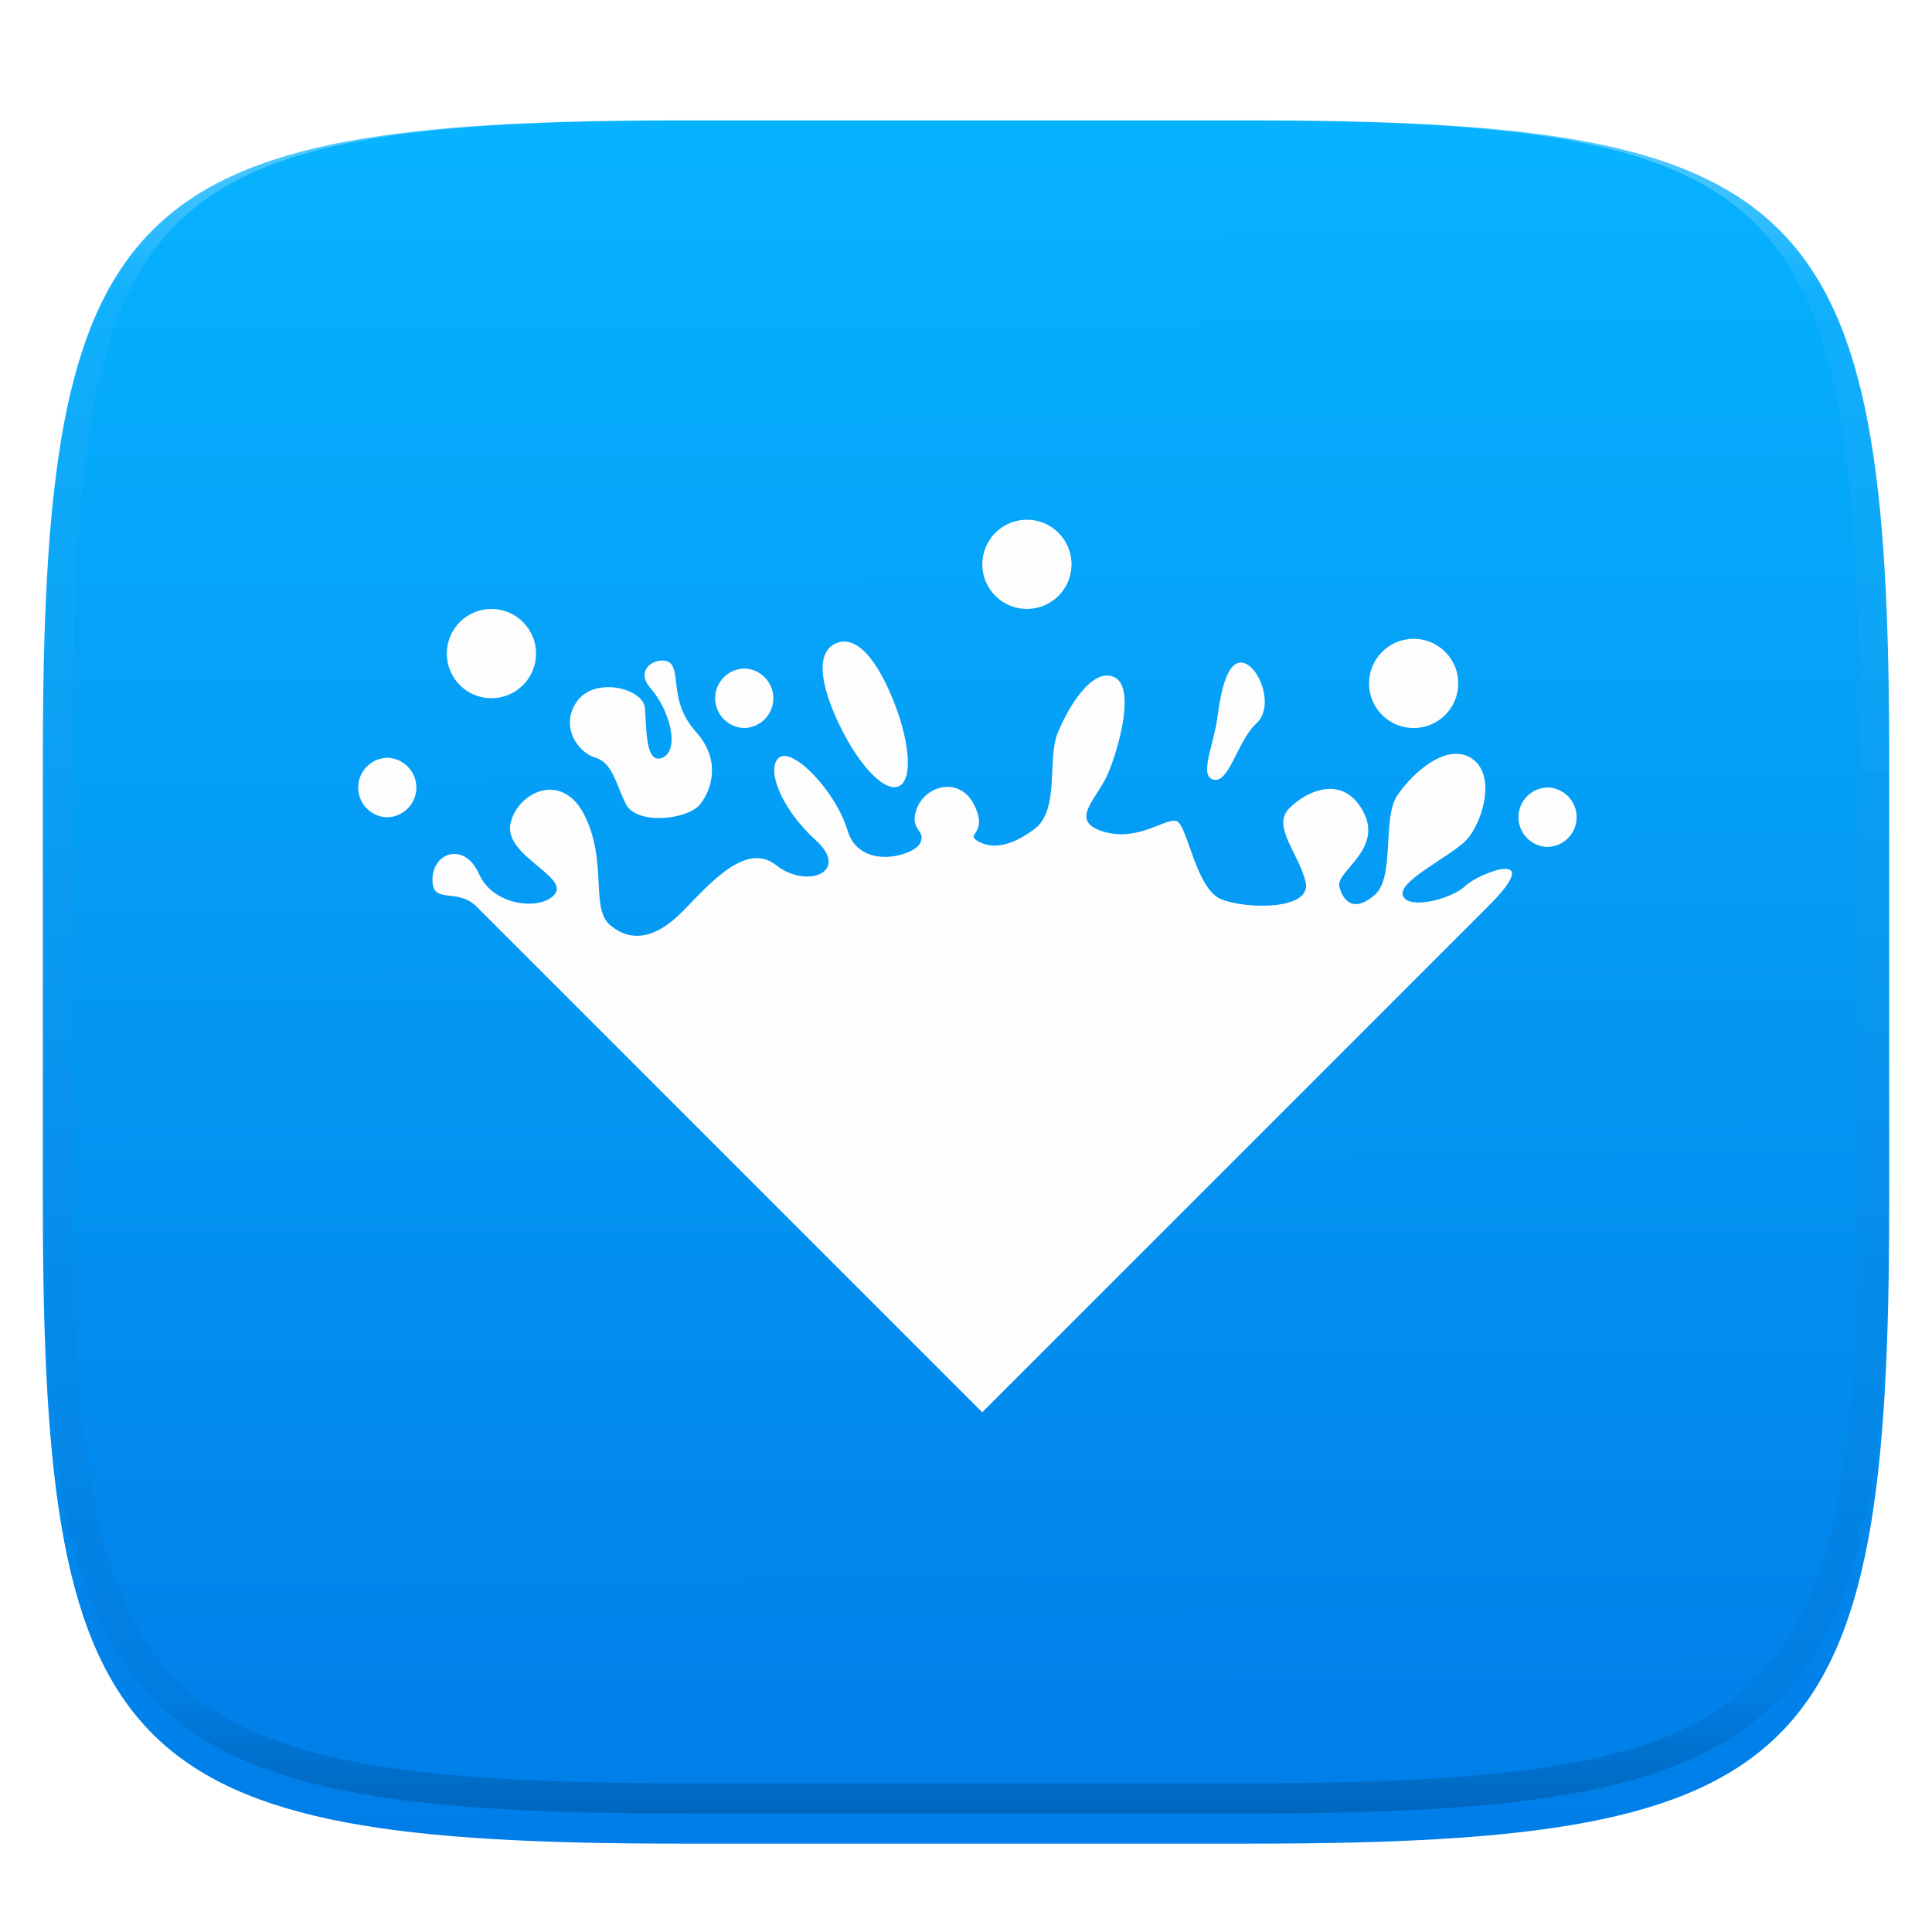 <svg xmlns="http://www.w3.org/2000/svg" style="isolation:isolate" width="256" height="256" viewBox="0 0 256 256">
 <defs>
  <filter id="BEdjMV9NUGyUuVoNxjcgtZUUJRWfpc1r" width="400%" height="400%" x="-200%" y="-200%" color-interpolation-filters="sRGB" filterUnits="objectBoundingBox">
   <feGaussianBlur xmlns="http://www.w3.org/2000/svg" in="SourceGraphic" stdDeviation="4.294"/>
   <feOffset xmlns="http://www.w3.org/2000/svg" dx="0" dy="4" result="pf_100_offsetBlur"/>
   <feFlood xmlns="http://www.w3.org/2000/svg" flood-opacity=".4"/>
   <feComposite xmlns="http://www.w3.org/2000/svg" in2="pf_100_offsetBlur" operator="in" result="pf_100_dropShadow"/>
   <feBlend xmlns="http://www.w3.org/2000/svg" in="SourceGraphic" in2="pf_100_dropShadow" mode="normal"/>
  </filter>
 </defs>
 <g filter="url(#BEdjMV9NUGyUuVoNxjcgtZUUJRWfpc1r)">
  <linearGradient id="_lgradient_90" x1=".187" x2=".19" y1=".005" y2=".999" gradientTransform="matrix(244.648,0,0,228.338,5.68,11.952)" gradientUnits="userSpaceOnUse">
   <stop offset="0%" style="stop-color:rgb(7,179,255)"/>
   <stop offset="100%" style="stop-color:rgb(0,125,232)"/>
  </linearGradient>
  <path fill="url(#_lgradient_90)" d="M 165.689 11.952 C 239.745 11.952 250.328 22.509 250.328 96.495 L 250.328 155.746 C 250.328 229.733 239.745 240.29 165.689 240.29 L 90.319 240.29 C 16.264 240.29 5.68 229.733 5.68 155.746 L 5.68 96.495 C 5.68 22.509 16.264 11.952 90.319 11.952 L 165.689 11.952 Z"/>
 </g>
 <g opacity=".4">
  <linearGradient id="_lgradient_91" x1=".517" x2=".517" y1="0" y2="1" gradientTransform="matrix(244.65,0,0,228.34,5.68,11.95)" gradientUnits="userSpaceOnUse">
   <stop offset="0%" style="stop-color:rgb(255,255,255)"/>
   <stop offset="12.5%" stop-opacity=".098" style="stop-color:rgb(255,255,255)"/>
   <stop offset="92.5%" stop-opacity=".098" style="stop-color:rgb(0,0,0)"/>
   <stop offset="100%" stop-opacity=".498" style="stop-color:rgb(0,0,0)"/>
  </linearGradient>
  <path fill="url(#_lgradient_91)" fill-rule="evenodd" d="M 165.068 11.951 C 169.396 11.941 173.724 11.991 178.052 12.089 C 181.927 12.167 185.803 12.315 189.678 12.541 C 193.131 12.737 196.583 13.022 200.026 13.395 C 203.085 13.73 206.144 14.181 209.174 14.741 C 211.889 15.243 214.574 15.881 217.22 16.657 C 219.62 17.355 221.971 18.219 224.243 19.241 C 226.358 20.184 228.384 21.304 230.302 22.591 C 232.142 23.829 233.863 25.244 235.437 26.806 C 237.001 28.378 238.417 30.088 239.656 31.925 C 240.945 33.841 242.066 35.865 243.02 37.967 C 244.043 40.247 244.909 42.585 245.617 44.972 C 246.394 47.615 247.034 50.297 247.535 53.009 C 248.096 56.035 248.548 59.081 248.883 62.136 C 249.257 65.575 249.542 69.014 249.739 72.462 C 249.965 76.323 250.112 80.194 250.201 84.055 C 250.289 88.378 250.339 92.701 250.329 97.014 L 250.329 155.226 C 250.339 159.549 250.289 163.862 250.201 168.185 C 250.112 172.056 249.965 175.917 249.739 179.778 C 249.542 183.226 249.257 186.675 248.883 190.104 C 248.548 193.159 248.096 196.215 247.535 199.241 C 247.034 201.943 246.394 204.625 245.617 207.268 C 244.909 209.655 244.043 212.003 243.02 214.273 C 242.066 216.385 240.945 218.399 239.656 220.315 C 238.417 222.152 237.001 223.872 235.437 225.434 C 233.863 226.996 232.142 228.411 230.302 229.649 C 228.384 230.936 226.358 232.056 224.243 232.999 C 221.971 234.021 219.62 234.885 217.22 235.593 C 214.574 236.369 211.889 237.007 209.174 237.499 C 206.144 238.068 203.085 238.51 200.026 238.845 C 196.583 239.218 193.131 239.503 189.678 239.699 C 185.803 239.925 181.927 240.073 178.052 240.161 C 173.724 240.249 169.396 240.299 165.068 240.289 L 90.942 240.289 C 86.614 240.299 82.286 240.249 77.958 240.161 C 74.083 240.073 70.207 239.925 66.332 239.699 C 62.879 239.503 59.427 239.218 55.984 238.845 C 52.925 238.51 49.866 238.068 46.836 237.499 C 44.121 237.007 41.436 236.369 38.79 235.593 C 36.39 234.885 34.039 234.021 31.767 232.999 C 29.652 232.056 27.626 230.936 25.708 229.649 C 23.868 228.411 22.147 226.996 20.573 225.434 C 19.009 223.872 17.593 222.152 16.354 220.315 C 15.065 218.399 13.944 216.385 12.99 214.273 C 11.967 212.003 11.101 209.655 10.393 207.268 C 9.616 204.625 8.976 201.943 8.475 199.241 C 7.914 196.215 7.462 193.159 7.127 190.104 C 6.753 186.675 6.468 183.226 6.271 179.778 C 6.045 175.917 5.898 172.056 5.809 168.185 C 5.721 163.862 5.671 159.549 5.681 155.226 L 5.681 97.014 C 5.671 92.701 5.721 88.378 5.809 84.055 C 5.898 80.194 6.045 76.323 6.271 72.462 C 6.468 69.014 6.753 65.575 7.127 62.136 C 7.462 59.081 7.914 56.035 8.475 53.009 C 8.976 50.297 9.616 47.615 10.393 44.972 C 11.101 42.585 11.967 40.247 12.99 37.967 C 13.944 35.865 15.065 33.841 16.354 31.925 C 17.593 30.088 19.009 28.378 20.573 26.806 C 22.147 25.244 23.868 23.829 25.708 22.591 C 27.626 21.304 29.652 20.184 31.767 19.241 C 34.039 18.219 36.39 17.355 38.79 16.657 C 41.436 15.881 44.121 15.243 46.836 14.741 C 49.866 14.181 52.925 13.73 55.984 13.395 C 59.427 13.022 62.879 12.737 66.332 12.541 C 70.207 12.315 74.083 12.167 77.958 12.089 C 82.286 11.991 86.614 11.941 90.942 11.951 L 165.068 11.951 Z M 165.078 15.96 C 169.376 15.95 173.675 15.999 177.973 16.087 C 181.8 16.176 185.626 16.323 189.452 16.539 C 192.836 16.736 196.219 17.011 199.583 17.384 C 202.554 17.699 205.515 18.131 208.446 18.681 C 211.023 19.153 213.58 19.762 216.099 20.499 C 218.322 21.147 220.495 21.953 222.6 22.896 C 224.509 23.751 226.338 24.763 228.069 25.922 C 229.692 27.013 231.207 28.26 232.594 29.646 C 233.981 31.031 235.23 32.544 236.332 34.165 C 237.492 35.894 238.506 37.712 239.361 39.608 C 240.306 41.72 241.112 43.892 241.761 46.102 C 242.509 48.617 243.109 51.162 243.591 53.736 C 244.132 56.664 244.565 59.611 244.889 62.578 C 245.263 65.938 245.539 69.308 245.735 72.688 C 245.952 76.51 246.109 80.322 246.188 84.144 C 246.276 88.437 246.325 92.721 246.325 97.014 C 246.325 97.014 246.325 97.014 246.325 97.014 L 246.325 155.226 C 246.325 155.226 246.325 155.226 246.325 155.226 C 246.325 159.519 246.276 163.803 246.188 168.096 C 246.109 171.918 245.952 175.74 245.735 179.552 C 245.539 182.932 245.263 186.302 244.889 189.672 C 244.565 192.629 244.132 195.576 243.591 198.504 C 243.109 201.078 242.509 203.623 241.761 206.138 C 241.112 208.358 240.306 210.52 239.361 212.632 C 238.506 214.528 237.492 216.356 236.332 218.075 C 235.23 219.706 233.981 221.219 232.594 222.604 C 231.207 223.98 229.692 225.227 228.069 226.318 C 226.338 227.477 224.509 228.489 222.6 229.344 C 220.495 230.297 218.322 231.093 216.099 231.741 C 213.58 232.478 211.023 233.087 208.446 233.559 C 205.515 234.109 202.554 234.541 199.583 234.865 C 196.219 235.229 192.836 235.514 189.452 235.701 C 185.626 235.917 181.8 236.074 177.973 236.153 C 173.675 236.251 169.376 236.29 165.078 236.29 C 165.078 236.29 165.078 236.29 165.068 236.29 L 90.942 236.29 C 90.932 236.29 90.932 236.29 90.932 236.29 C 86.634 236.29 82.335 236.251 78.037 236.153 C 74.21 236.074 70.384 235.917 66.558 235.701 C 63.174 235.514 59.791 235.229 56.427 234.865 C 53.456 234.541 50.495 234.109 47.564 233.559 C 44.987 233.087 42.43 232.478 39.911 231.741 C 37.688 231.093 35.515 230.297 33.41 229.344 C 31.501 228.489 29.672 227.477 27.941 226.318 C 26.318 225.227 24.803 223.98 23.416 222.604 C 22.029 221.219 20.78 219.706 19.678 218.075 C 18.518 216.356 17.504 214.528 16.649 212.632 C 15.704 210.52 14.898 208.358 14.249 206.138 C 13.501 203.623 12.901 201.078 12.419 198.504 C 11.878 195.576 11.445 192.629 11.121 189.672 C 10.747 186.302 10.472 182.932 10.275 179.552 C 10.058 175.74 9.901 171.918 9.822 168.096 C 9.734 163.803 9.685 159.519 9.685 155.226 C 9.685 155.226 9.685 155.226 9.685 155.226 L 9.685 97.014 C 9.685 97.014 9.685 97.014 9.685 97.014 C 9.685 92.721 9.734 88.437 9.822 84.144 C 9.901 80.322 10.058 76.51 10.275 72.688 C 10.472 69.308 10.747 65.938 11.121 62.578 C 11.445 59.611 11.878 56.664 12.419 53.736 C 12.901 51.162 13.501 48.617 14.249 46.102 C 14.898 43.892 15.704 41.72 16.649 39.608 C 17.504 37.712 18.518 35.894 19.678 34.165 C 20.78 32.544 22.029 31.031 23.416 29.646 C 24.803 28.26 26.318 27.013 27.941 25.922 C 29.672 24.763 31.501 23.751 33.41 22.896 C 35.515 21.953 37.688 21.147 39.911 20.499 C 42.43 19.762 44.987 19.153 47.564 18.681 C 50.495 18.131 53.456 17.699 56.427 17.384 C 59.791 17.011 63.174 16.736 66.558 16.539 C 70.384 16.323 74.21 16.176 78.037 16.087 C 82.335 15.999 86.634 15.95 90.932 15.96 C 90.932 15.96 90.932 15.96 90.942 15.96 L 165.068 15.96 C 165.078 15.96 165.078 15.96 165.078 15.96 Z"/>
 </g>
 <path fill="#FDFDFD" fill-rule="evenodd" d="M 136.072 68.864 C 132.807 68.865 130.16 71.512 130.159 74.777 C 130.16 78.042 132.807 80.689 136.072 80.69 C 139.337 80.689 141.984 78.042 141.985 74.777 C 141.984 71.512 139.337 68.865 136.072 68.864 L 136.072 68.864 Z M 205.058 104.342 C 202.915 104.39 201.204 106.141 201.204 108.284 C 201.204 110.427 202.915 112.178 205.058 112.226 C 207.201 112.178 208.912 110.427 208.912 108.284 C 208.912 106.141 207.201 104.39 205.058 104.342 L 205.058 104.342 Z M 65.116 80.69 C 61.851 80.691 59.204 83.338 59.203 86.603 C 59.204 89.868 61.851 92.515 65.116 92.516 C 68.381 92.515 71.028 89.868 71.029 86.603 C 71.028 83.338 68.381 80.691 65.116 80.69 L 65.116 80.69 Z M 111.533 85.026 C 111.269 85.057 111.013 85.132 110.765 85.243 C 108.77 86.118 108.096 88.964 110.717 94.944 C 113.343 100.924 117.084 105.067 119.078 104.192 C 121.073 103.317 120.561 97.763 117.939 91.783 C 115.645 86.548 113.394 84.801 111.533 85.03 M 87.928 87.533 C 86.371 87.399 84.235 88.948 86.174 91.152 C 88.756 94.093 90.116 99.328 87.814 100.376 C 85.5 101.425 85.67 96.474 85.465 93.84 C 85.264 91.207 78.854 89.622 76.489 92.886 C 74.123 96.15 76.504 99.667 78.846 100.376 C 81.188 101.09 81.55 103.77 82.942 106.557 C 84.337 109.344 91.125 108.647 92.781 106.557 C 94.437 104.468 95.466 100.585 92.241 97.002 C 89.016 93.419 89.994 90.091 89.123 88.262 C 88.906 87.805 88.449 87.576 87.928 87.529 M 164.774 87.837 C 162.681 87.344 161.818 91.286 161.325 94.984 C 160.832 98.681 158.984 102.497 160.584 103.238 C 162.803 104.224 163.935 98.161 166.442 95.894 C 168.949 93.624 166.864 88.333 164.77 87.841 M 98.619 88.582 C 96.476 88.63 94.765 90.381 94.765 92.524 C 94.765 94.667 96.476 96.418 98.619 96.466 C 100.762 96.418 102.473 94.667 102.473 92.524 C 102.473 90.381 100.762 88.63 98.619 88.582 L 98.619 88.582 Z M 146.523 89.512 C 143.96 89.701 141.41 94.073 140.156 97.104 C 138.721 100.565 140.456 107.314 137.078 109.845 C 133.699 112.38 131.228 112.451 129.54 111.438 C 127.853 110.424 130.987 110.555 129.103 106.695 C 127.215 102.836 122.701 104.042 121.518 107.05 C 120.336 110.058 122.788 109.92 121.94 111.694 C 121.097 113.468 113.914 115.383 112.31 110.062 C 110.705 104.74 105.005 98.949 103.231 100.384 C 101.457 101.819 103.444 107.109 108.088 111.331 C 112.732 115.553 106.897 117.828 102.861 114.65 C 98.824 111.469 94.078 117.067 90.404 120.812 C 86.726 124.553 83.442 124.809 80.825 122.566 C 78.211 120.327 80.51 114.232 77.49 108.106 C 74.474 101.981 68.478 105.032 67.635 109.171 C 66.791 113.31 75.204 116.097 73.572 118.395 C 71.94 120.693 65.415 120.173 63.492 115.841 C 61.572 111.509 57.386 112.912 57.303 116.456 C 57.22 120.004 60.543 117.528 63.137 120.122 L 130.151 187.136 L 197.166 120.122 C 205.05 112.238 196.023 115.616 194.162 117.39 C 192.305 119.164 186.562 120.603 185.884 118.659 C 185.21 116.716 192.317 113.456 194.344 111.26 C 196.37 109.065 198.353 102.828 195.077 100.542 C 191.801 98.255 187.153 102.383 185.139 105.422 C 183.113 108.461 184.871 116.207 182.167 118.573 C 179.462 120.938 177.976 119.499 177.472 117.473 C 176.963 115.447 183.306 112.597 180.645 107.555 C 177.98 102.513 173.06 104.799 170.782 107.16 C 168.503 109.526 172.154 113.168 173.001 116.886 C 173.845 120.603 165.2 120.508 161.822 119.156 C 158.443 117.804 157.344 109.309 155.909 108.8 C 154.474 108.292 150.816 111.615 146.168 110.18 C 141.524 108.745 145.38 105.883 146.815 102.505 C 148.249 99.127 150.516 90.986 147.615 89.709 C 147.273 89.554 146.897 89.487 146.523 89.516 M 187.315 84.644 C 184.05 84.645 181.403 87.292 181.402 90.557 C 181.403 93.822 184.05 96.469 187.315 96.47 C 190.58 96.469 193.227 93.822 193.228 90.557 C 193.227 87.292 190.58 84.645 187.315 84.644 L 187.315 84.644 Z M 51.315 100.412 C 49.172 100.46 47.461 102.211 47.461 104.354 C 47.461 106.497 49.172 108.248 51.315 108.296 C 53.458 108.248 55.169 106.497 55.169 104.354 C 55.169 102.211 53.458 100.46 51.315 100.412 L 51.315 100.412 Z"/>
</svg>
